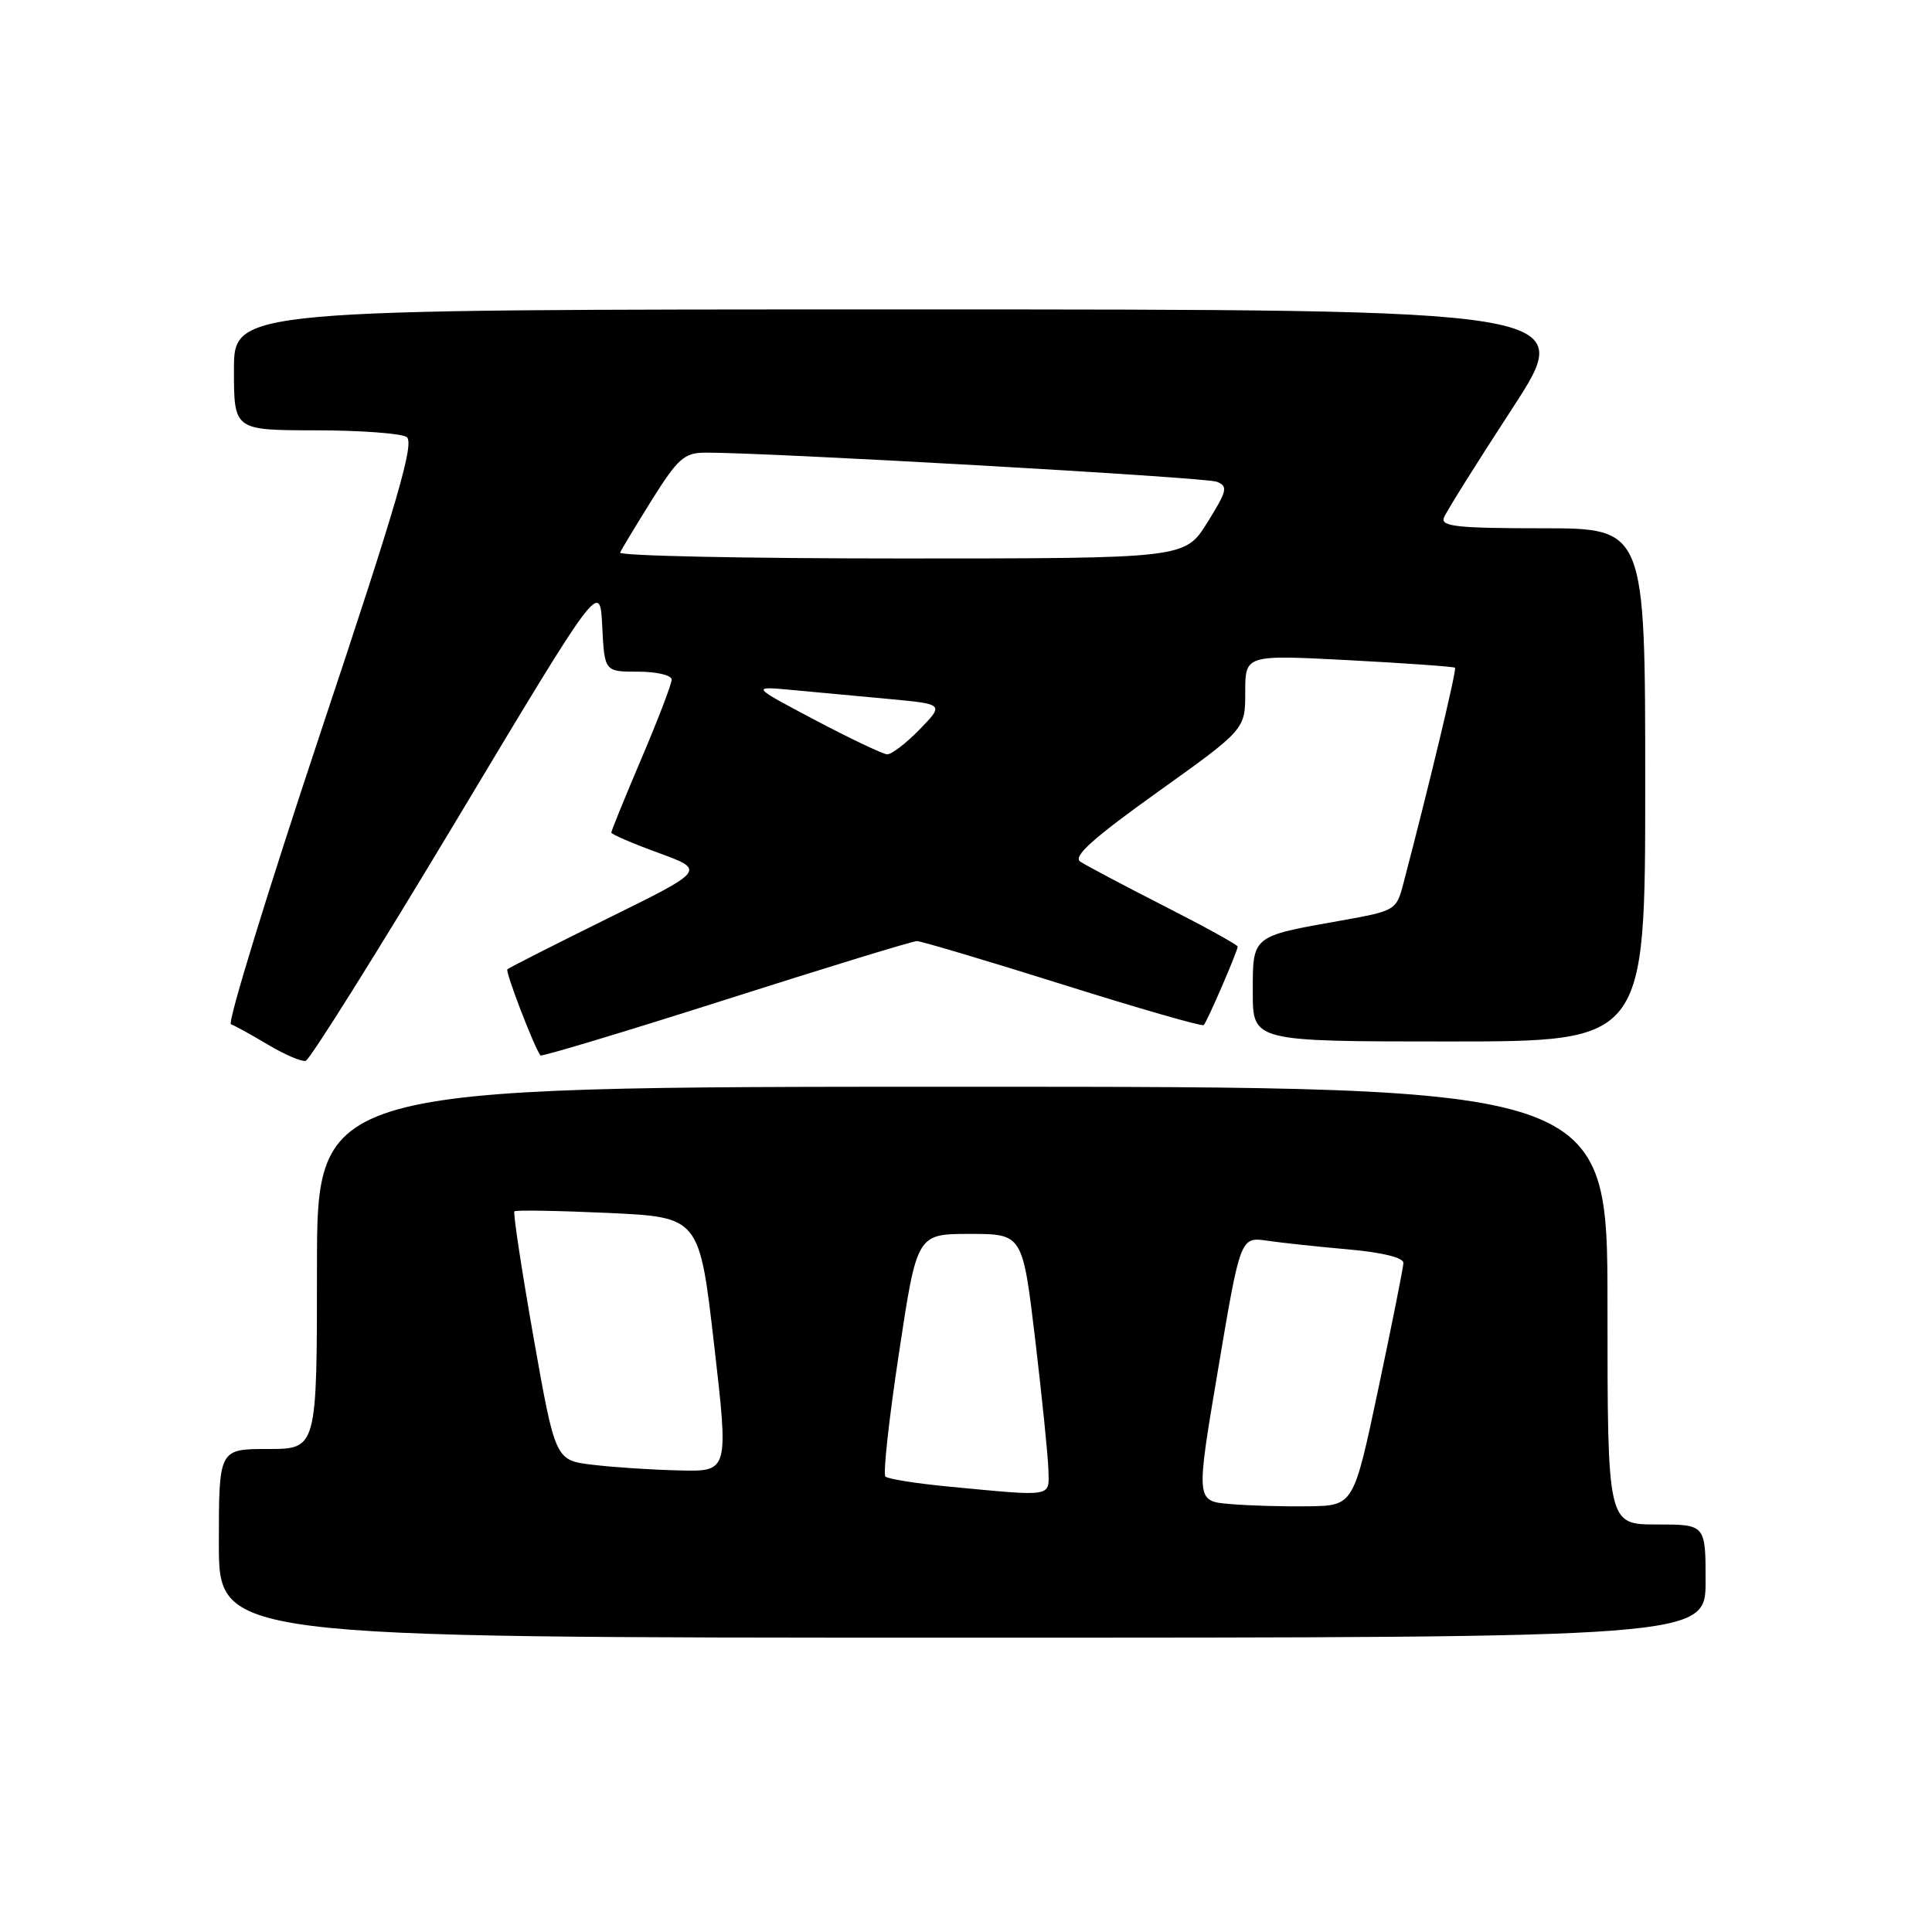 <?xml version="1.0" encoding="UTF-8" standalone="no"?>
<!DOCTYPE svg PUBLIC "-//W3C//DTD SVG 1.1//EN" "http://www.w3.org/Graphics/SVG/1.1/DTD/svg11.dtd" >
<svg xmlns="http://www.w3.org/2000/svg" xmlns:xlink="http://www.w3.org/1999/xlink" version="1.1" viewBox="0 0 256 256">
 <g >
 <path fill="currentColor"
d=" M 226.00 209.50 C 226.00 202.00 226.00 202.00 219.50 202.00 C 213.00 202.00 213.00 202.00 213.00 173.00 C 213.00 144.00 213.00 144.00 127.50 144.00 C 42.00 144.00 42.00 144.00 42.00 168.00 C 42.00 192.00 42.00 192.00 35.50 192.00 C 29.00 192.00 29.00 192.00 29.00 204.50 C 29.00 217.00 29.00 217.00 127.50 217.00 C 226.00 217.00 226.00 217.00 226.00 209.50 Z  M 60.50 108.65 C 79.50 76.96 79.50 76.96 79.80 82.98 C 80.10 89.00 80.10 89.00 84.55 89.00 C 87.00 89.00 89.00 89.47 89.00 90.05 C 89.00 90.63 87.20 95.33 85.00 100.50 C 82.80 105.67 81.00 110.09 81.00 110.32 C 81.00 110.54 83.81 111.76 87.25 113.01 C 93.50 115.30 93.50 115.30 80.55 121.68 C 73.42 125.20 67.43 128.24 67.23 128.44 C 66.93 128.74 70.74 138.67 71.61 139.85 C 71.75 140.04 82.81 136.71 96.18 132.45 C 109.56 128.18 120.95 124.69 121.50 124.70 C 122.05 124.70 130.74 127.29 140.81 130.45 C 150.88 133.62 159.29 136.04 159.50 135.83 C 159.95 135.39 164.00 126.01 164.00 125.43 C 164.00 125.20 159.61 122.78 154.25 120.05 C 148.89 117.32 143.89 114.67 143.14 114.17 C 142.14 113.49 144.79 111.10 153.39 104.95 C 165.00 96.65 165.00 96.65 165.00 91.70 C 165.00 86.76 165.00 86.76 178.75 87.48 C 186.31 87.88 192.63 88.33 192.80 88.48 C 193.04 88.71 189.40 103.96 185.95 117.09 C 185.03 120.61 184.88 120.70 177.75 121.97 C 165.80 124.09 166.00 123.93 166.00 131.48 C 166.00 138.00 166.00 138.00 192.00 138.00 C 218.00 138.00 218.00 138.00 218.00 104.00 C 218.00 70.00 218.00 70.00 204.39 70.00 C 193.15 70.00 190.88 69.76 191.32 68.60 C 191.62 67.83 195.70 61.31 200.40 54.10 C 208.93 41.00 208.93 41.00 119.97 41.00 C 31.00 41.00 31.00 41.00 31.00 49.00 C 31.00 57.00 31.00 57.00 41.75 57.02 C 47.66 57.02 53.12 57.42 53.87 57.90 C 54.97 58.60 52.74 66.29 42.47 97.08 C 35.45 118.16 30.11 135.54 30.60 135.72 C 31.10 135.89 33.30 137.11 35.50 138.42 C 37.70 139.73 39.95 140.70 40.50 140.57 C 41.05 140.44 50.05 126.08 60.50 108.65 Z  M 162.97 199.29 C 158.45 198.91 158.45 198.91 161.41 181.40 C 164.36 163.89 164.36 163.89 167.93 164.40 C 169.89 164.69 174.76 165.21 178.75 165.56 C 183.21 165.96 185.98 166.65 185.96 167.35 C 185.94 167.98 184.44 175.47 182.64 184.00 C 179.36 199.50 179.36 199.50 173.43 199.59 C 170.17 199.64 165.46 199.51 162.97 199.29 Z  M 125.70 196.98 C 121.41 196.57 117.64 195.97 117.32 195.65 C 116.99 195.33 117.80 187.96 119.12 179.28 C 121.50 163.50 121.50 163.50 128.50 163.50 C 135.50 163.50 135.50 163.50 137.17 177.50 C 138.08 185.20 138.87 192.96 138.92 194.75 C 139.01 198.43 139.71 198.31 125.70 196.98 Z  M 78.54 194.09 C 73.58 193.50 73.58 193.50 70.69 177.18 C 69.11 168.20 67.97 160.70 68.16 160.51 C 68.35 160.32 73.94 160.42 80.58 160.72 C 92.67 161.28 92.67 161.28 94.62 178.14 C 96.56 195.00 96.56 195.00 90.03 194.84 C 86.44 194.76 81.27 194.42 78.54 194.09 Z  M 108.00 95.41 C 99.50 90.92 99.50 90.92 105.00 91.43 C 108.03 91.72 113.79 92.25 117.80 92.62 C 125.10 93.30 125.10 93.30 121.86 96.65 C 120.07 98.49 118.13 99.98 117.55 99.95 C 116.97 99.92 112.67 97.88 108.00 95.41 Z  M 82.17 73.22 C 82.35 72.80 84.25 69.65 86.39 66.22 C 89.80 60.78 90.67 60.00 93.39 59.98 C 101.26 59.92 159.69 63.24 161.22 63.83 C 162.75 64.43 162.62 65.00 159.97 69.25 C 157.00 74.00 157.00 74.00 119.41 74.00 C 98.75 74.00 81.98 73.65 82.17 73.22 Z "/>
</g>
</svg>